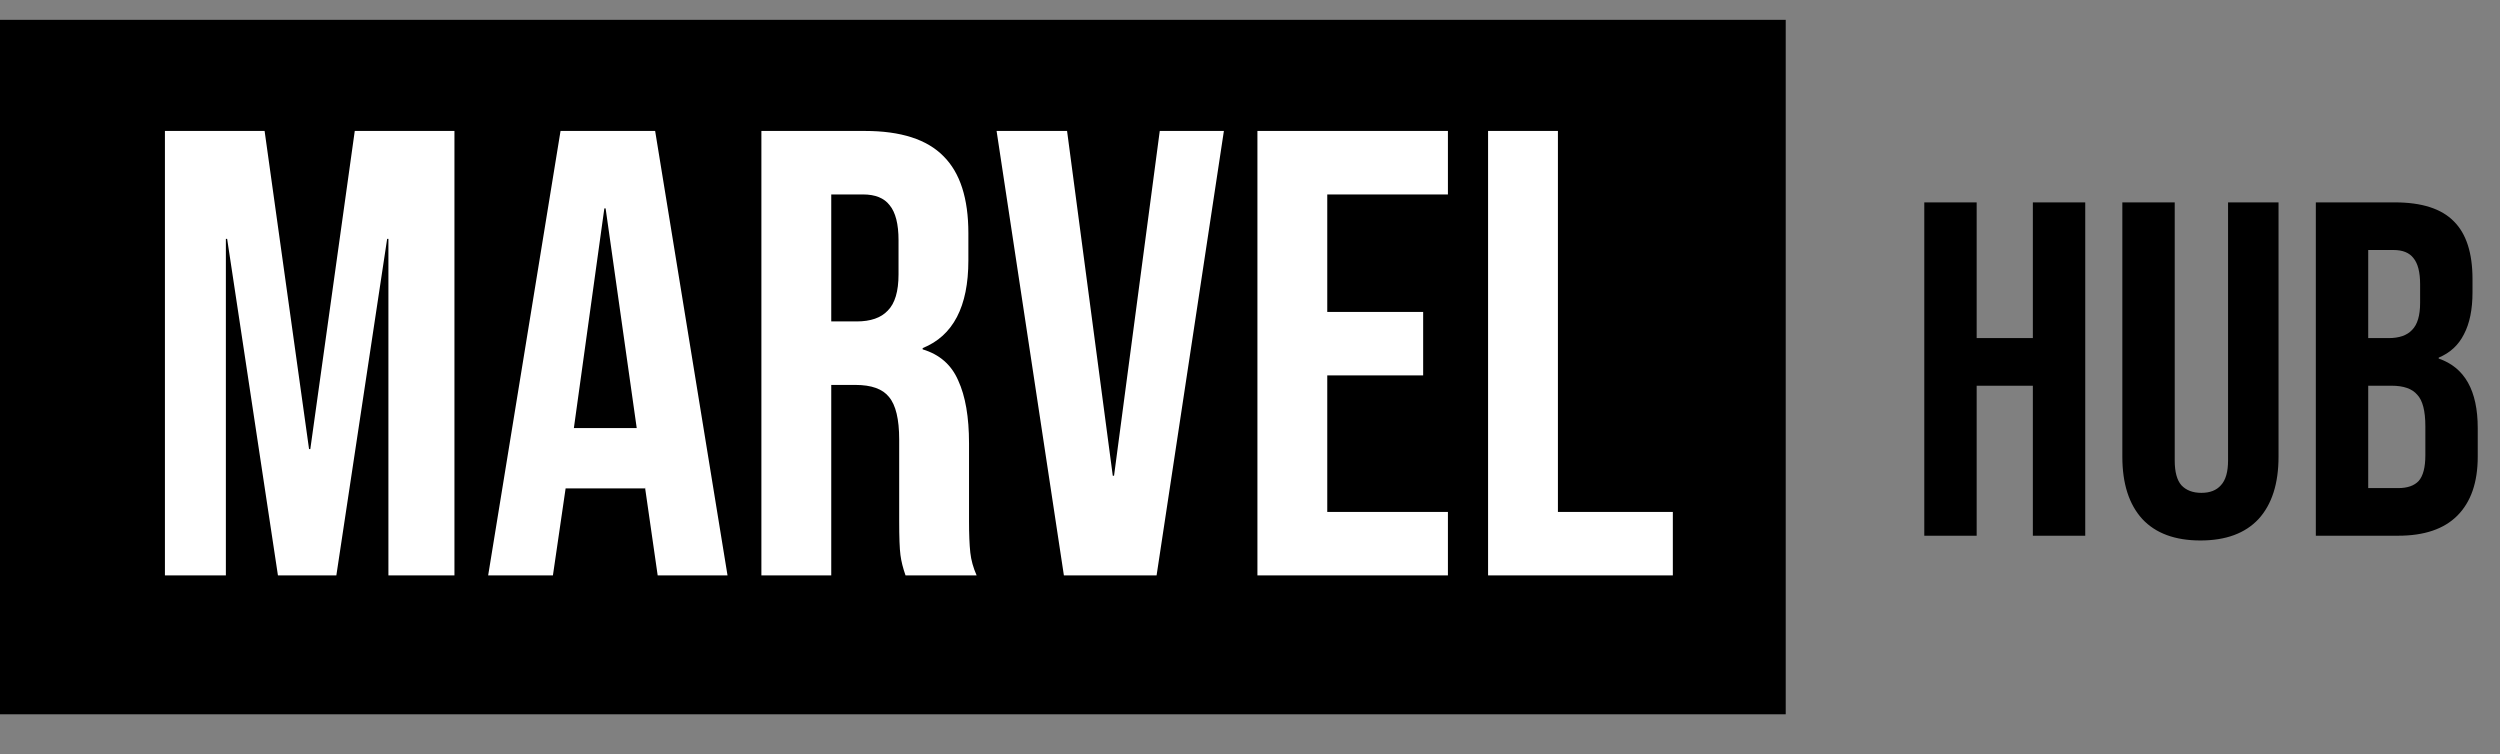 <svg width="126" height="38" viewBox="0 0 126 38" fill="none" xmlns="http://www.w3.org/2000/svg">
<rect x="0" y="0" width="126" height="38" fill="#808080" stroke="none"/>
<rect y="1" width="90" height="35" fill="#FF2330" style="fill:#FF2330;fill:color(display-p3 1 0.138 0.188);fill-opacity:1;"/>
<path d="M8.312 6.6H13.336L15.576 22.632H15.64L17.88 6.6H22.904V29H19.576V12.04H19.512L16.952 29H14.008L11.448 12.04H11.384V29H8.312V6.6ZM28.251 6.6H33.019L36.667 29H33.147L32.507 24.552V24.616H28.507L27.867 29H24.603L28.251 6.6ZM32.091 21.576L30.523 10.504H30.459L28.923 21.576H32.091ZM38.374 6.6H43.59C45.404 6.6 46.727 7.027 47.559 7.88C48.391 8.712 48.806 10.003 48.806 11.752V13.128C48.806 15.453 48.038 16.925 46.502 17.544V17.608C47.356 17.864 47.953 18.387 48.294 19.176C48.657 19.965 48.839 21.021 48.839 22.344V26.28C48.839 26.92 48.86 27.443 48.903 27.848C48.945 28.232 49.052 28.616 49.222 29H45.639C45.511 28.637 45.425 28.296 45.383 27.976C45.34 27.656 45.319 27.08 45.319 26.248V22.152C45.319 21.128 45.148 20.413 44.806 20.008C44.486 19.603 43.921 19.4 43.111 19.4H41.895V29H38.374V6.6ZM43.175 16.2C43.879 16.2 44.401 16.019 44.742 15.656C45.105 15.293 45.286 14.685 45.286 13.832V12.104C45.286 11.293 45.137 10.707 44.839 10.344C44.561 9.981 44.113 9.8 43.495 9.8H41.895V16.2H43.175ZM50.228 6.6H53.78L56.084 23.976H56.148L58.452 6.6H61.684L58.292 29H53.62L50.228 6.6ZM63.374 6.6H72.975V9.8H66.894V15.72H71.727V18.92H66.894V25.8H72.975V29H63.374V6.6ZM74.999 6.6H78.519V25.8H84.311V29H74.999V6.6Z" fill="white" style="fill:white;fill-opacity:1;"/>
<path d="M96.984 10.2H99.624V17.04H102.456V10.2H105.096V27H102.456V19.44H99.624V27H96.984V10.2ZM110.902 27.24C109.622 27.24 108.646 26.88 107.974 26.16C107.302 25.424 106.966 24.376 106.966 23.016V10.2H109.606V23.208C109.606 23.784 109.718 24.2 109.942 24.456C110.182 24.712 110.518 24.84 110.95 24.84C111.382 24.84 111.71 24.712 111.934 24.456C112.174 24.2 112.294 23.784 112.294 23.208V10.2H114.838V23.016C114.838 24.376 114.502 25.424 113.83 26.16C113.158 26.88 112.182 27.24 110.902 27.24ZM116.718 10.2H120.702C122.062 10.2 123.054 10.52 123.678 11.16C124.302 11.784 124.614 12.752 124.614 14.064V14.736C124.614 15.6 124.47 16.304 124.182 16.848C123.91 17.392 123.486 17.784 122.91 18.024V18.072C124.222 18.52 124.878 19.688 124.878 21.576V23.016C124.878 24.312 124.534 25.304 123.846 25.992C123.174 26.664 122.182 27 120.87 27H116.718V10.2ZM120.39 17.04C120.918 17.04 121.31 16.904 121.566 16.632C121.838 16.36 121.974 15.904 121.974 15.264V14.328C121.974 13.72 121.862 13.28 121.638 13.008C121.43 12.736 121.094 12.6 120.63 12.6H119.358V17.04H120.39ZM120.87 24.6C121.334 24.6 121.678 24.48 121.902 24.24C122.126 23.984 122.238 23.552 122.238 22.944V21.48C122.238 20.712 122.102 20.184 121.83 19.896C121.574 19.592 121.142 19.44 120.534 19.44H119.358V24.6H120.87Z" fill="#FF2330" style="fill:#FF2330;fill:color(display-p3 1 0.138 0.188);fill-opacity:1;"/>
</svg>
